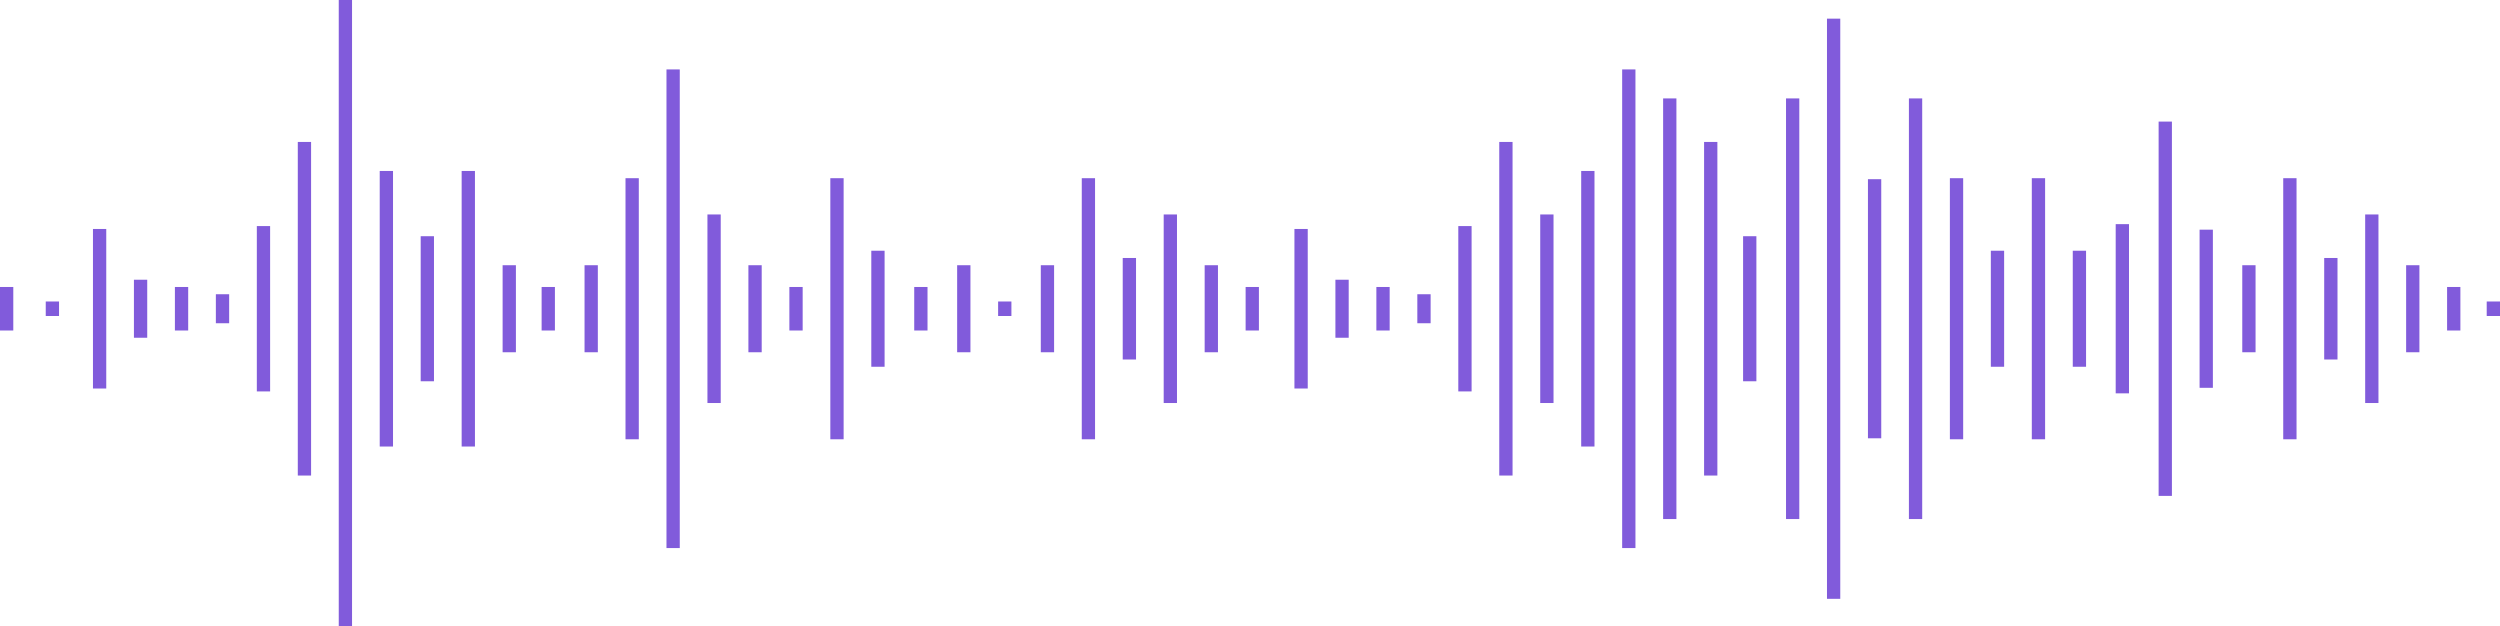 <svg width="427" height="107" viewBox="0 0 427 107" fill="none" xmlns="http://www.w3.org/2000/svg">
<path fill-rule="evenodd" clip-rule="evenodd" d="M60.129 0V107H57.859V0H60.129ZM314.318 3.186V102.28H312.049V3.186H314.318ZM116.104 11.858V93.609H113.834V11.858H116.104ZM279.335 11.858V93.609H277.065V11.858H279.335ZM286.331 16.81V88.654H284.062V16.81H286.331ZM307.322 16.81V88.654H305.052V16.81H307.322ZM328.312 16.81V88.654H326.042V16.81H328.312ZM370.963 20.767V84.698H368.693V20.767H370.963ZM53.133 24.244V81.223H50.863V24.244H53.133ZM258.344 24.244V81.223H256.073V24.244H258.344ZM293.328 24.244V81.223H291.058V24.244H293.328ZM67.127 29.2V76.267H64.856V29.2H67.127ZM81.121 29.2V76.267H78.85V29.2H81.121ZM272.338 29.2V76.267H270.068V29.2H272.338ZM109.107 30.436V75.029H106.837V30.436H109.107ZM144.091 30.436V75.029H141.821V30.436H144.091ZM187.035 30.436V75.029H184.766V30.436H187.035ZM335.31 30.436V75.029H333.039V30.436H335.31ZM349.304 30.436V75.029H347.032V30.436H349.304ZM392.248 30.436V75.029H389.976V30.436H392.248ZM321.317 30.606V74.86H319.045V30.606H321.317ZM123.101 36.63V68.836H120.831V36.63H123.101ZM201.029 36.63V68.836H198.759V36.63H201.029ZM265.341 36.63V68.836H263.071V36.63H265.341ZM406.241 36.63V68.836H403.972V36.63H406.241ZM363.633 38.283V67.183H361.361V38.283H363.633ZM46.136 38.614V66.854H43.866V38.614H46.136ZM251.348 38.614V66.854H249.078V38.614H251.348ZM15.878 66.358V39.108H18.148V66.358H15.878ZM221.089 66.358V39.108H223.361V66.358H221.089ZM375.69 66.239V39.228H377.96V66.239H375.69ZM74.123 40.346V65.12H71.853V40.346H74.123ZM299.991 40.346V65.12H297.72V40.346H299.991ZM151.088 42.824V62.643H148.818V42.824H151.088ZM342.305 42.824V62.643H340.035V42.824H342.305ZM356.299 42.824V62.643H354.029V42.824H356.299ZM194.034 44.064V61.403H191.762V44.064H194.034ZM399.245 44.064V61.403H396.973V44.064H399.245ZM88.117 45.3V60.165H85.847V45.3H88.117ZM102.11 45.3V60.165H99.84V45.3H102.11ZM130.098 45.3V60.165H127.828V45.3H130.098ZM165.752 45.3V60.165H163.481V45.3H165.752ZM180.039 45.3V60.165H177.769V45.3H180.039ZM208.027 45.3V60.165H205.756V45.3H208.027ZM385.249 45.3V60.165H382.98V45.3H385.249ZM413.236 45.3V60.165H410.967V45.3H413.236ZM25.146 47.778V57.688H22.875V47.778H25.146ZM230.358 47.778V57.688H228.088V47.778H230.358ZM32.143 49.016V56.45H29.873V49.016H32.143ZM94.779 49.016V56.45H92.508V49.016H94.779ZM137.095 49.016V56.45H134.825V49.016H137.095ZM158.42 49.016V56.45H156.15V49.016H158.42ZM215.022 49.016V56.45H212.752V49.016H215.022ZM237.354 49.016V56.45H235.084V49.016H237.354ZM420.235 49.016V56.45H417.963V49.016H420.235ZM0 56.45V49.017H2.27V56.45H0ZM39.14 50.256V55.21H36.869V50.256H39.14ZM244.351 50.256V55.21H242.079V50.256H244.351ZM7.813 53.972V51.495H10.083V53.972H7.813ZM170.479 53.972V51.495H172.749V53.972H170.479ZM424.73 53.972V51.495H427V53.972H424.73Z" fill="#815BDB"/>
</svg>
